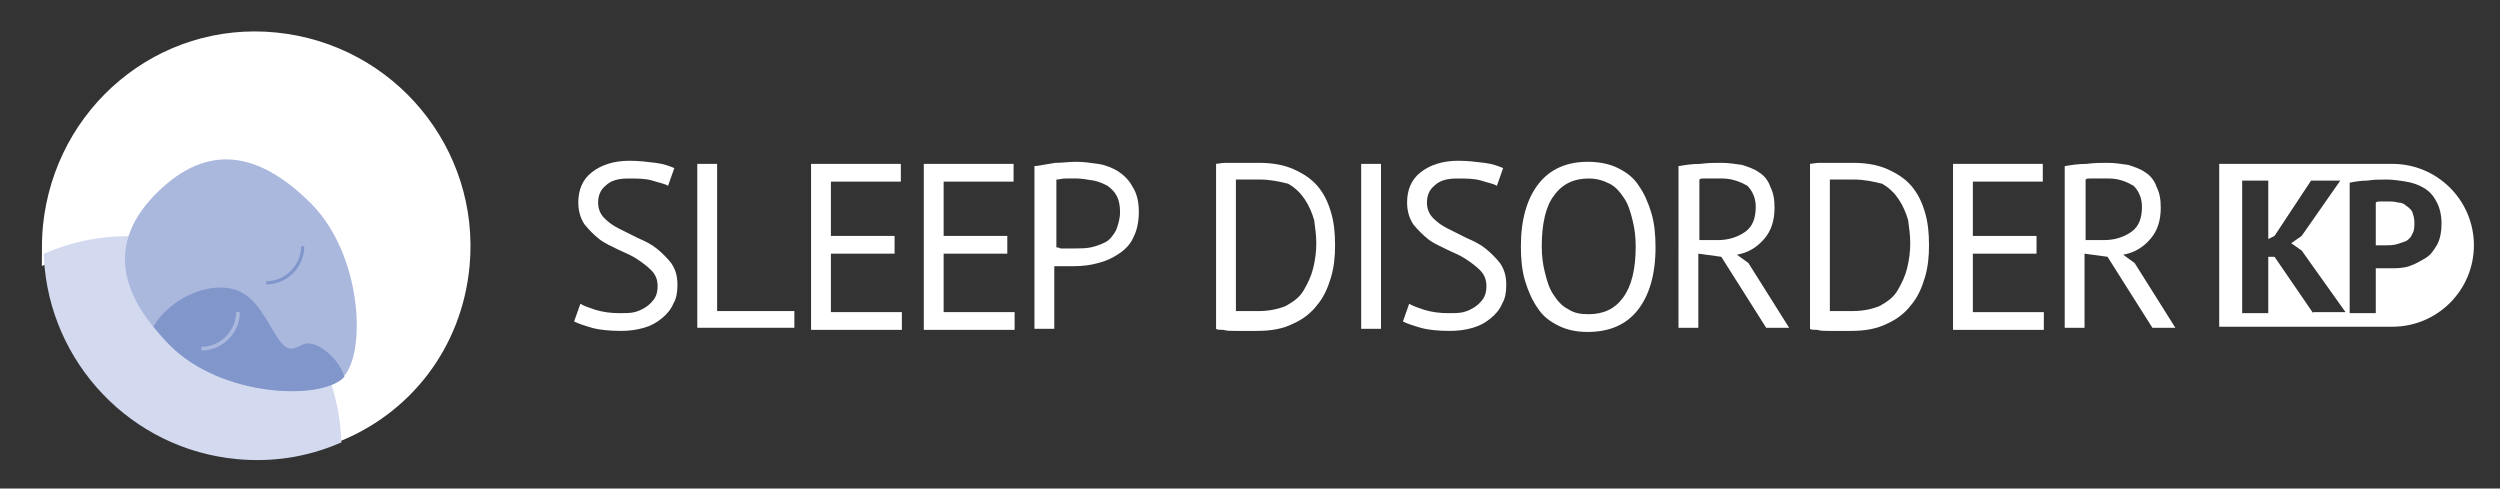 <?xml version="1.0" encoding="utf-8"?>
<!-- Generator: Adobe Illustrator 23.0.4, SVG Export Plug-In . SVG Version: 6.00 Build 0)  -->
<svg version="1.1" id="Layer_1" xmlns="http://www.w3.org/2000/svg" xmlns:xlink="http://www.w3.org/1999/xlink" x="0px" y="0px"
	 viewBox="0 0 239.5 46.8" style="enable-background:new 0 0 239.5 46.8;" xml:space="preserve">
<rect x="0" y="0" width="239.5" height="46.8" fill="#333333" stroke="none"/>
<style type="text/css">
	.st0{fill:#FFFFFF;stroke:#FFFFFF;stroke-width:1.18;stroke-miterlimit:10;}
	.st1{fill:#D3D9EE;stroke:#D3D9EE;stroke-width:1.18;stroke-miterlimit:10;}
	.st2{fill:#ABB8DE;}
	.st3{fill:#8197CC;}
	.st4{fill:none;stroke:#ABB8DE;stroke-width:0.358;stroke-miterlimit:10;}
	.st5{fill:none;stroke:#8197CC;stroke-width:0.313;stroke-miterlimit:10;}
	.st6{fill:#FFFFFF;}
</style>
<g>
	<g>
		<g>
			<path class="st0" d="M44.4,25.4c1-10.9-7-20.6-18-21.7s-20.6,7-21.7,18c-0.1,1-0.1,2-0.1,2.9c2.9-1.2,6-1.7,9.3-1.4
				c10,0.9,17.5,9,18,18.7C38.8,39.3,43.7,33.1,44.4,25.4z"/>
			<path class="st1" d="M14.1,23.3c-3.3-0.3-6.4,0.2-9.3,1.4c0.5,9.7,8.1,17.8,18,18.7c3.3,0.3,6.4-0.2,9.3-1.4
				C31.6,32.3,24,24.2,14.1,23.3z"/>
		</g>
		<g>
			<g>
				<path class="st2" d="M29.8,19.5c4.9,4.9,5.3,14.3,3.1,16.6S21.2,38,16.3,33.1s-6.1-9.9-1.2-14.7S24.9,14.6,29.8,19.5z"/>
				<g>
					<path class="st3" d="M29.4,32.9c-0.6,0.1-0.8,0.4-1.4,0.5c-1.5,0.2-2.4-4-4.7-5.3c-2.5-1.5-6.9,0.2-8.6,3.2
						c0.5,0.6,1,1.2,1.6,1.8c4.9,4.9,14.3,5.3,16.6,3.1c0,0,0-0.1,0.1-0.1C32.5,34.4,30.6,32.8,29.4,32.9z"/>
				</g>
			</g>
			<path class="st4" d="M22.8,29.9c0,1.9-1.6,3.5-3.5,3.5"/>
			<path class="st5" d="M29,23.6c0,1.9-1.6,3.5-3.5,3.5"/>
		</g>
	</g>
	<g>
		<path class="st6" d="M230.5,19.7c-0.2-0.2-0.5-0.3-0.8-0.3c-0.3-0.1-0.6-0.1-0.9-0.1c-0.2,0-0.5,0-0.7,0c-0.2,0-0.4,0-0.5,0.1v4.1
			c0,0,0.1,0,0.2,0c0.1,0,0.2,0,0.3,0c0.1,0,0.2,0,0.3,0s0.2,0,0.2,0c0.3,0,0.6,0,1-0.1c0.3-0.1,0.6-0.2,0.9-0.3
			c0.3-0.2,0.5-0.4,0.6-0.7c0.2-0.3,0.2-0.7,0.2-1.1c0-0.4-0.1-0.7-0.2-1C231,20.1,230.8,19.9,230.5,19.7z"/>
		<path class="st6" d="M229.2,15.7C229.2,15.7,229.2,15.7,229.2,15.7L229.2,15.7h-16.6v3.8v11.8l0,0h16.6v0c0,0,0,0,0,0
			c4.3,0,7.8-3.5,7.8-7.8S233.5,15.7,229.2,15.7z M221.6,30l-3.7-5.4h-0.6V30h-2.5V17.3h2.5v5.6l0.6-0.3l3.5-5.3h2.8l-3.7,5.3
			l-1,0.7l1,0.7l4.2,5.9H221.6z M233.5,23.4c-0.3,0.5-0.6,1-1.1,1.3c-0.5,0.3-1,0.6-1.6,0.8c-0.6,0.2-1.2,0.2-1.8,0.2
			c-0.1,0-0.2,0-0.3,0c-0.1,0-0.3,0-0.4,0c-0.1,0-0.3,0-0.4,0c-0.1,0-0.2,0-0.3,0V30h-2.5V17.5c0.5-0.1,1.1-0.2,1.7-0.2
			c0.6-0.1,1.2-0.1,1.8-0.1c0.6,0,1.3,0.1,1.9,0.2c0.6,0.1,1.2,0.3,1.7,0.6c0.5,0.3,0.9,0.7,1.2,1.3c0.3,0.5,0.5,1.3,0.5,2.1
			C233.9,22.1,233.8,22.8,233.5,23.4z"/>
	</g>
	<g>
		<path class="st6" d="M63,27.4c0-0.6-0.2-1.1-0.6-1.5c-0.4-0.4-0.8-0.7-1.4-1.1s-1.2-0.6-1.8-0.9s-1.3-0.6-1.8-1s-1-0.9-1.4-1.4
			c-0.4-0.6-0.6-1.3-0.6-2.1c0-1.2,0.4-2.2,1.3-2.9c0.9-0.7,2.1-1.1,3.6-1.1c0.9,0,1.7,0.1,2.5,0.2c0.8,0.1,1.3,0.3,1.8,0.5L64,17.8
			c-0.3-0.2-0.9-0.3-1.5-0.5c-0.7-0.2-1.4-0.2-2.3-0.2c-1,0-1.7,0.2-2.2,0.7c-0.5,0.4-0.7,1-0.7,1.6c0,0.6,0.2,1.1,0.6,1.5
			c0.4,0.4,0.8,0.7,1.4,1c0.6,0.3,1.2,0.6,1.8,0.9c0.7,0.3,1.3,0.6,1.8,1s1,0.9,1.4,1.4c0.4,0.6,0.6,1.2,0.6,2.1
			c0,0.7-0.1,1.3-0.4,1.8c-0.2,0.5-0.6,1-1.1,1.4s-1,0.7-1.7,0.9s-1.4,0.3-2.2,0.3c-1.1,0-2.1-0.1-2.8-0.3c-0.7-0.2-1.3-0.4-1.7-0.6
			l0.6-1.7c0.3,0.2,0.9,0.4,1.5,0.6c0.7,0.2,1.4,0.3,2.3,0.3c0.5,0,1,0,1.4-0.1c0.4-0.1,0.8-0.3,1.1-0.5c0.3-0.2,0.6-0.5,0.8-0.8
			C62.9,28.3,63,27.9,63,27.4z"/>
		<path class="st6" d="M76.1,31.4h-9.3V15.7h1.9v14.1h7.4V31.4z"/>
		<path class="st6" d="M77.7,15.7h8.6v1.7h-6.7v5.2h6.1v1.7h-6.1v5.6h6.8v1.7h-8.7V15.7z"/>
		<path class="st6" d="M88.5,15.7h8.6v1.7h-6.7v5.2h6.1v1.7h-6.1v5.6h6.8v1.7h-8.7V15.7z"/>
		<path class="st6" d="M99.3,15.9c0.6-0.1,1.2-0.2,1.8-0.3c0.7,0,1.3-0.1,2-0.1c0.7,0,1.4,0.1,2.1,0.2c0.7,0.1,1.4,0.4,1.9,0.7
			c0.6,0.4,1.1,0.9,1.4,1.5c0.4,0.6,0.6,1.4,0.6,2.4c0,1-0.2,1.8-0.5,2.4c-0.3,0.7-0.8,1.2-1.4,1.6c-0.6,0.4-1.2,0.7-2,0.9
			c-0.7,0.2-1.5,0.3-2.3,0.3c-0.1,0-0.2,0-0.4,0c-0.2,0-0.4,0-0.5,0c-0.2,0-0.4,0-0.6,0c-0.2,0-0.3,0-0.4,0v6h-1.9V15.9z
			 M103.2,17.1c-0.4,0-0.8,0-1.1,0c-0.4,0-0.6,0.1-0.9,0.1v6.5c0.1,0,0.2,0,0.4,0.1c0.2,0,0.3,0,0.5,0c0.2,0,0.4,0,0.5,0
			s0.3,0,0.4,0c0.5,0,1,0,1.5-0.1c0.5-0.1,1-0.3,1.4-0.5s0.7-0.6,1-1.1c0.2-0.5,0.4-1.1,0.4-1.8c0-0.6-0.1-1.1-0.3-1.5
			c-0.2-0.4-0.5-0.7-0.9-1c-0.4-0.2-0.8-0.4-1.3-0.5C104.1,17.2,103.6,17.1,103.2,17.1z"/>
		<path class="st6" d="M116.4,15.7c0.3,0,0.6-0.1,1-0.1c0.4,0,0.7,0,1.1,0c0.4,0,0.8,0,1.1,0c0.4,0,0.7,0,1,0c1.3,0,2.4,0.2,3.3,0.6
			c0.9,0.4,1.7,0.9,2.3,1.6c0.6,0.7,1,1.5,1.3,2.5c0.3,1,0.4,2,0.4,3.2c0,1.1-0.1,2.1-0.4,3.1c-0.3,1-0.7,1.9-1.3,2.6
			c-0.6,0.8-1.4,1.4-2.3,1.8c-1,0.5-2.1,0.7-3.5,0.7c-0.2,0-0.6,0-0.9,0c-0.4,0-0.8,0-1.2,0c-0.4,0-0.8,0-1.1-0.1
			c-0.3,0-0.6,0-0.7-0.1V15.7z M120.7,17.2c-0.2,0-0.4,0-0.6,0s-0.5,0-0.7,0c-0.2,0-0.4,0-0.6,0c-0.2,0-0.3,0-0.4,0v12.6
			c0.1,0,0.2,0,0.4,0c0.2,0,0.4,0,0.7,0c0.2,0,0.4,0,0.7,0c0.2,0,0.4,0,0.4,0c1,0,1.9-0.2,2.6-0.5c0.7-0.4,1.3-0.8,1.7-1.5
			s0.7-1.3,0.9-2.1s0.3-1.6,0.3-2.4c0-0.7-0.1-1.5-0.2-2.2c-0.2-0.7-0.5-1.4-0.9-2c-0.4-0.6-0.9-1.1-1.6-1.5
			C122.6,17.4,121.7,17.2,120.7,17.2z"/>
		<path class="st6" d="M130.4,15.7h1.9v15.8h-1.9V15.7z"/>
		<path class="st6" d="M142.4,27.4c0-0.6-0.2-1.1-0.6-1.5c-0.4-0.4-0.8-0.7-1.4-1.1s-1.2-0.6-1.8-0.9s-1.3-0.6-1.8-1s-1-0.9-1.4-1.4
			c-0.4-0.6-0.6-1.3-0.6-2.1c0-1.2,0.4-2.2,1.3-2.9c0.9-0.7,2.1-1.1,3.6-1.1c0.9,0,1.7,0.1,2.5,0.2c0.8,0.1,1.3,0.3,1.8,0.5
			l-0.6,1.7c-0.3-0.2-0.9-0.3-1.5-0.5c-0.7-0.2-1.4-0.2-2.3-0.2c-1,0-1.7,0.2-2.2,0.7c-0.5,0.4-0.7,1-0.7,1.6c0,0.6,0.2,1.1,0.6,1.5
			c0.4,0.4,0.8,0.7,1.4,1c0.6,0.3,1.2,0.6,1.8,0.9c0.7,0.3,1.3,0.6,1.8,1s1,0.9,1.4,1.4c0.4,0.6,0.6,1.2,0.6,2.1
			c0,0.7-0.1,1.3-0.4,1.8c-0.2,0.5-0.6,1-1.1,1.4s-1,0.7-1.7,0.9s-1.4,0.3-2.2,0.3c-1.1,0-2.1-0.1-2.8-0.3c-0.7-0.2-1.3-0.4-1.7-0.6
			l0.6-1.7c0.3,0.2,0.9,0.4,1.5,0.6c0.7,0.2,1.4,0.3,2.3,0.3c0.5,0,1,0,1.4-0.1c0.4-0.1,0.8-0.3,1.1-0.5c0.3-0.2,0.6-0.5,0.8-0.8
			C142.3,28.3,142.4,27.9,142.4,27.4z"/>
		<path class="st6" d="M145.7,23.6c0-2.6,0.6-4.6,1.7-6c1.1-1.4,2.7-2.1,4.7-2.1c1.1,0,2.1,0.2,2.9,0.6c0.8,0.4,1.5,0.9,2,1.7
			c0.5,0.7,0.9,1.6,1.2,2.6s0.4,2.1,0.4,3.3c0,2.6-0.6,4.6-1.7,6c-1.1,1.4-2.7,2.1-4.8,2.1c-1.1,0-2-0.2-2.8-0.6
			c-0.8-0.4-1.5-0.9-2-1.7c-0.5-0.7-0.9-1.6-1.2-2.6S145.7,24.8,145.7,23.6z M147.7,23.6c0,0.9,0.1,1.7,0.3,2.5
			c0.2,0.8,0.4,1.5,0.8,2.1c0.4,0.6,0.8,1.1,1.4,1.4c0.6,0.4,1.2,0.5,2,0.5c1.4,0,2.5-0.5,3.3-1.6c0.8-1.1,1.2-2.7,1.2-4.9
			c0-0.9-0.1-1.7-0.3-2.5c-0.2-0.8-0.4-1.5-0.8-2.1c-0.4-0.6-0.8-1.1-1.4-1.4s-1.2-0.5-2-0.5c-1.4,0-2.5,0.5-3.3,1.6
			C148.1,19.7,147.7,21.4,147.7,23.6z"/>
		<path class="st6" d="M160.9,15.9c0.6-0.1,1.2-0.2,2-0.2c0.7-0.1,1.4-0.1,2-0.1c0.7,0,1.3,0.1,2,0.2c0.6,0.2,1.2,0.4,1.6,0.7
			c0.5,0.3,0.9,0.8,1.1,1.4c0.3,0.6,0.4,1.2,0.4,2c0,1.2-0.3,2.2-1,3c-0.7,0.8-1.5,1.3-2.6,1.5l1.1,0.8l3.9,6.2h-2.2l-4.3-6.8
			l-2.2-0.3v7.1h-1.9V15.9z M165,17.1c-0.2,0-0.4,0-0.6,0c-0.2,0-0.4,0-0.6,0c-0.2,0-0.4,0-0.6,0c-0.2,0-0.3,0-0.4,0.1v5.8h1.8
			c1,0,1.9-0.3,2.6-0.8c0.7-0.5,1-1.3,1-2.4c0-0.8-0.3-1.5-0.8-2C166.7,17.4,165.9,17.1,165,17.1z"/>
		<path class="st6" d="M173.3,15.7c0.3,0,0.6-0.1,1-0.1c0.4,0,0.7,0,1.1,0c0.4,0,0.8,0,1.1,0c0.4,0,0.7,0,1,0c1.3,0,2.4,0.2,3.3,0.6
			c0.9,0.4,1.7,0.9,2.3,1.6c0.6,0.7,1,1.5,1.3,2.5c0.3,1,0.4,2,0.4,3.2c0,1.1-0.1,2.1-0.4,3.1c-0.3,1-0.7,1.9-1.3,2.6
			c-0.6,0.8-1.4,1.4-2.3,1.8c-1,0.5-2.1,0.7-3.5,0.7c-0.2,0-0.6,0-0.9,0c-0.4,0-0.8,0-1.2,0c-0.4,0-0.8,0-1.1-0.1
			c-0.3,0-0.6,0-0.7-0.1V15.7z M177.6,17.2c-0.2,0-0.4,0-0.6,0s-0.5,0-0.7,0c-0.2,0-0.4,0-0.6,0c-0.2,0-0.3,0-0.4,0v12.6
			c0.1,0,0.2,0,0.4,0c0.2,0,0.4,0,0.7,0c0.2,0,0.4,0,0.7,0c0.2,0,0.4,0,0.4,0c1,0,1.9-0.2,2.6-0.5c0.7-0.4,1.3-0.8,1.7-1.5
			s0.7-1.3,0.9-2.1s0.3-1.6,0.3-2.4c0-0.7-0.1-1.5-0.2-2.2c-0.2-0.7-0.5-1.4-0.9-2c-0.4-0.6-0.9-1.1-1.6-1.5
			C179.5,17.4,178.6,17.2,177.6,17.2z"/>
		<path class="st6" d="M187.1,15.7h8.6v1.7H189v5.2h6.1v1.7H189v5.6h6.8v1.7h-8.7V15.7z"/>
		<path class="st6" d="M197.9,15.9c0.6-0.1,1.2-0.2,2-0.2c0.7-0.1,1.4-0.1,2-0.1c0.7,0,1.3,0.1,2,0.2c0.6,0.2,1.2,0.4,1.6,0.7
			c0.5,0.3,0.9,0.8,1.1,1.4c0.3,0.6,0.4,1.2,0.4,2c0,1.2-0.3,2.2-1,3c-0.7,0.8-1.5,1.3-2.6,1.5l1.1,0.8l3.9,6.2h-2.2l-4.3-6.8
			l-2.2-0.3v7.1h-1.9V15.9z M202,17.1c-0.2,0-0.4,0-0.6,0c-0.2,0-0.4,0-0.6,0c-0.2,0-0.4,0-0.6,0c-0.2,0-0.3,0-0.4,0.1v5.8h1.8
			c1,0,1.9-0.3,2.6-0.8c0.7-0.5,1-1.3,1-2.4c0-0.8-0.3-1.5-0.8-2C203.7,17.4,203,17.1,202,17.1z"/>
	</g>
</g>
</svg>
